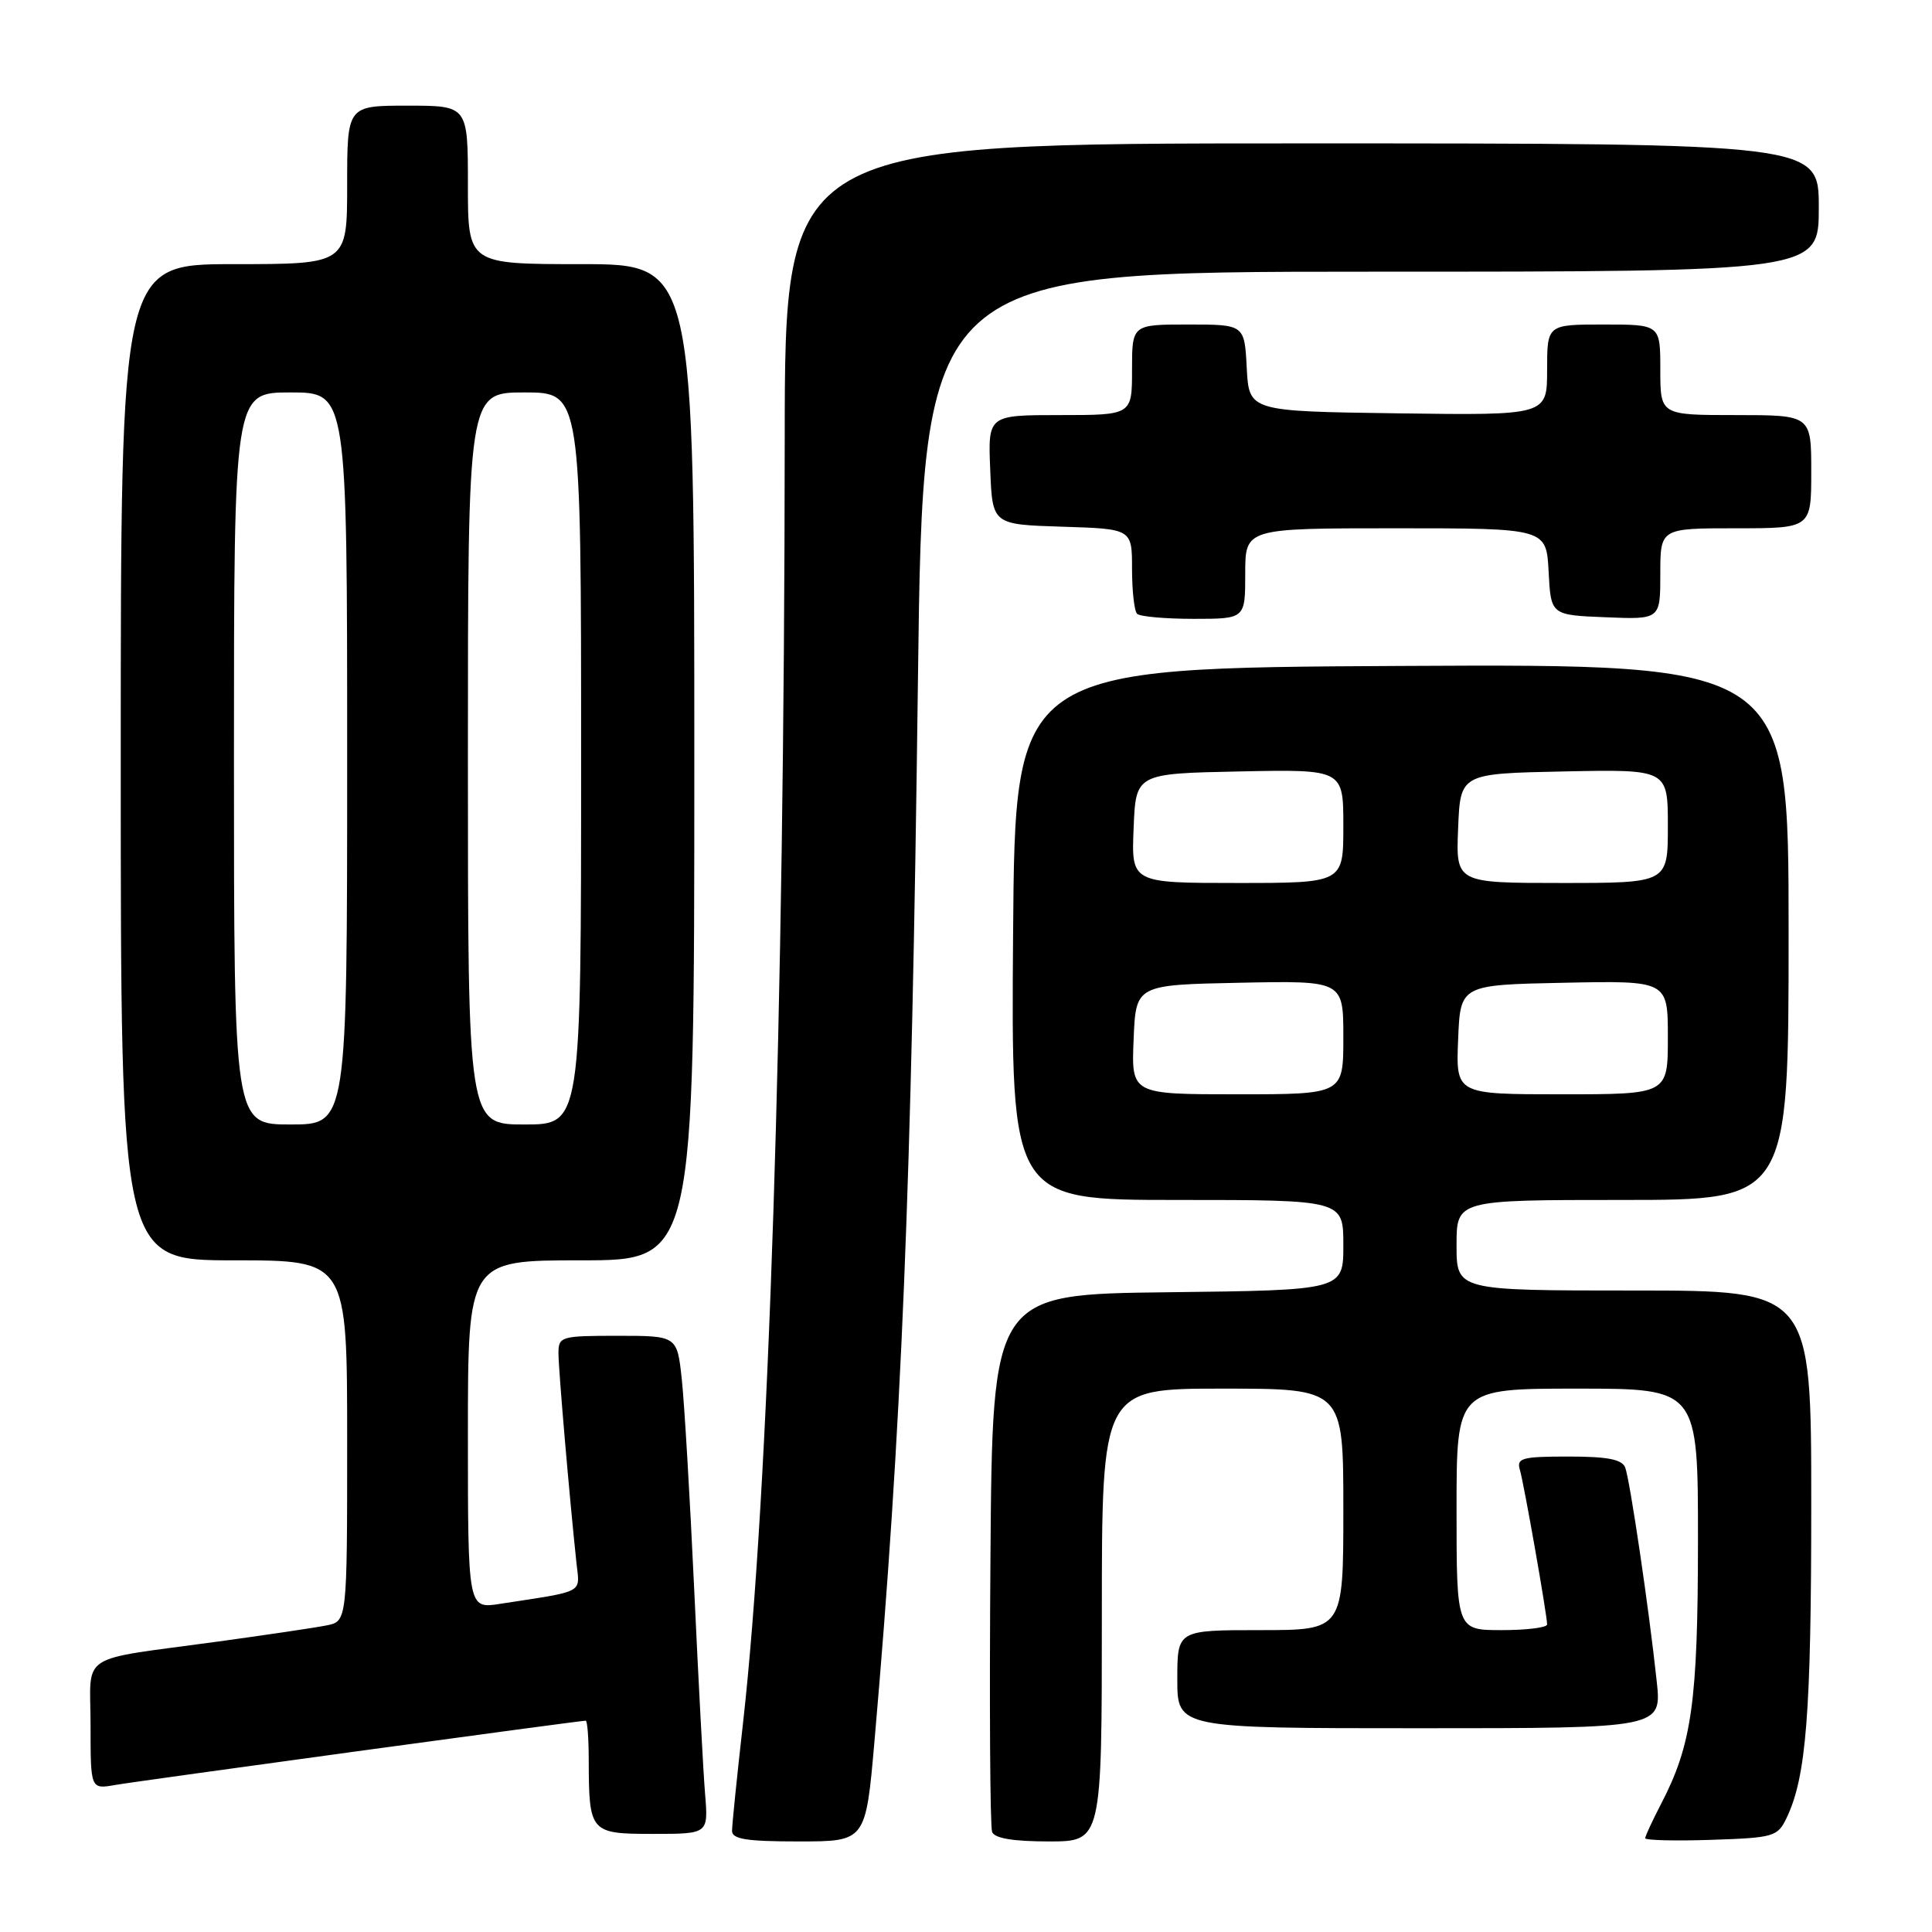 <?xml version="1.0" encoding="UTF-8" standalone="no"?>
<!DOCTYPE svg PUBLIC "-//W3C//DTD SVG 1.1//EN" "http://www.w3.org/Graphics/SVG/1.1/DTD/svg11.dtd" >
<svg xmlns="http://www.w3.org/2000/svg" xmlns:xlink="http://www.w3.org/1999/xlink" version="1.1" viewBox="0 0 256 256">
 <g >
 <path fill="currentColor"
d=" M 115.87 230.75 C 119.48 189.33 120.79 157.45 121.63 90.25 C 122.31 36.00 122.31 36.00 181.66 36.00 C 241.00 36.00 241.00 36.00 241.00 27.50 C 241.00 19.00 241.00 19.00 172.50 19.00 C 104.00 19.00 104.00 19.00 103.98 58.25 C 103.93 134.57 101.87 198.03 98.45 228.35 C 97.65 235.41 97.00 241.82 97.00 242.60 C 97.00 243.70 98.92 244.00 105.86 244.00 C 114.71 244.00 114.71 244.00 115.87 230.75 Z  M 146.00 214.00 C 146.00 184.00 146.00 184.00 162.00 184.00 C 178.00 184.00 178.00 184.00 178.00 200.00 C 178.00 216.00 178.00 216.00 167.00 216.00 C 156.00 216.00 156.00 216.00 156.00 222.50 C 156.00 229.00 156.00 229.00 188.10 229.00 C 220.20 229.00 220.20 229.00 219.52 222.75 C 218.50 213.17 215.97 196.09 215.35 194.46 C 214.93 193.37 213.00 193.00 207.83 193.00 C 201.66 193.00 200.93 193.20 201.39 194.75 C 201.93 196.58 204.99 213.95 205.00 215.25 C 205.00 215.66 202.30 216.00 199.00 216.00 C 193.00 216.00 193.00 216.00 193.00 200.00 C 193.00 184.00 193.00 184.00 209.00 184.00 C 225.00 184.00 225.00 184.00 224.99 204.25 C 224.98 225.54 224.18 231.21 220.08 239.07 C 218.94 241.27 218.00 243.29 218.00 243.57 C 218.00 243.85 221.93 243.95 226.74 243.79 C 235.08 243.51 235.54 243.38 236.75 240.85 C 239.34 235.42 240.00 227.01 240.00 199.36 C 240.00 171.00 240.00 171.00 216.50 171.00 C 193.00 171.00 193.00 171.00 193.00 165.00 C 193.00 159.00 193.00 159.00 215.00 159.00 C 237.00 159.00 237.00 159.00 237.00 123.49 C 237.00 87.98 237.00 87.98 185.75 88.24 C 134.50 88.50 134.50 88.50 134.24 123.75 C 133.97 159.00 133.97 159.00 155.99 159.00 C 178.00 159.00 178.00 159.00 178.00 164.98 C 178.00 170.96 178.00 170.96 154.75 171.23 C 131.50 171.50 131.50 171.50 131.24 206.49 C 131.09 225.74 131.19 242.05 131.46 242.74 C 131.78 243.59 134.25 244.00 138.97 244.00 C 146.00 244.00 146.00 244.00 146.00 214.00 Z  M 93.43 237.75 C 93.19 234.86 92.54 222.60 91.98 210.50 C 91.42 198.40 90.68 185.91 90.34 182.75 C 89.72 177.00 89.72 177.00 81.86 177.00 C 74.30 177.00 74.00 177.09 74.00 179.33 C 74.00 181.46 75.46 198.43 76.39 207.16 C 76.83 211.19 77.61 210.77 66.25 212.52 C 62.00 213.18 62.00 213.18 62.00 190.09 C 62.00 167.00 62.00 167.00 77.00 167.00 C 92.00 167.00 92.00 167.00 92.00 101.00 C 92.00 35.00 92.00 35.00 77.00 35.00 C 62.00 35.00 62.00 35.00 62.00 24.50 C 62.00 14.00 62.00 14.00 54.00 14.00 C 46.00 14.00 46.00 14.00 46.00 24.50 C 46.00 35.00 46.00 35.00 31.00 35.00 C 16.00 35.00 16.00 35.00 16.00 101.00 C 16.00 167.00 16.00 167.00 31.00 167.00 C 46.00 167.00 46.00 167.00 46.00 190.92 C 46.00 214.84 46.00 214.84 43.25 215.38 C 41.74 215.68 35.33 216.63 29.00 217.50 C 10.00 220.10 12.00 218.79 12.00 228.62 C 12.00 237.09 12.00 237.09 15.25 236.52 C 18.29 235.99 76.77 228.00 77.61 228.00 C 77.83 228.00 78.01 230.36 78.01 233.25 C 78.04 242.83 78.19 243.00 86.54 243.00 C 93.86 243.00 93.86 243.00 93.43 237.75 Z  M 165.00 76.00 C 165.00 70.00 165.00 70.00 184.95 70.00 C 204.90 70.00 204.90 70.00 205.20 75.75 C 205.50 81.50 205.50 81.50 212.75 81.79 C 220.00 82.09 220.00 82.09 220.00 76.04 C 220.00 70.00 220.00 70.00 230.00 70.00 C 240.00 70.00 240.00 70.00 240.00 62.50 C 240.00 55.00 240.00 55.00 230.00 55.00 C 220.00 55.00 220.00 55.00 220.00 49.00 C 220.00 43.00 220.00 43.00 212.50 43.00 C 205.00 43.00 205.00 43.00 205.00 49.02 C 205.00 55.04 205.00 55.04 185.25 54.77 C 165.50 54.50 165.50 54.50 165.20 48.75 C 164.90 43.00 164.90 43.00 157.45 43.00 C 150.00 43.00 150.00 43.00 150.00 49.00 C 150.00 55.00 150.00 55.00 140.46 55.00 C 130.91 55.00 130.91 55.00 131.21 62.25 C 131.50 69.50 131.50 69.50 140.75 69.79 C 150.00 70.08 150.00 70.08 150.00 75.37 C 150.00 78.28 150.30 80.97 150.67 81.33 C 151.03 81.70 154.41 82.00 158.17 82.00 C 165.00 82.00 165.00 82.00 165.00 76.00 Z  M 150.21 137.75 C 150.50 130.50 150.50 130.50 164.25 130.22 C 178.00 129.94 178.00 129.94 178.00 137.47 C 178.00 145.00 178.00 145.00 163.96 145.00 C 149.91 145.00 149.91 145.00 150.21 137.75 Z  M 193.21 137.75 C 193.50 130.50 193.50 130.50 207.25 130.22 C 221.00 129.94 221.00 129.94 221.00 137.47 C 221.00 145.00 221.00 145.00 206.96 145.00 C 192.91 145.00 192.91 145.00 193.21 137.75 Z  M 150.21 109.75 C 150.50 102.50 150.50 102.50 164.25 102.22 C 178.00 101.94 178.00 101.94 178.00 109.47 C 178.00 117.00 178.00 117.00 163.96 117.00 C 149.91 117.00 149.91 117.00 150.21 109.75 Z  M 193.21 109.75 C 193.50 102.50 193.50 102.50 207.25 102.22 C 221.00 101.94 221.00 101.94 221.00 109.47 C 221.00 117.00 221.00 117.00 206.96 117.00 C 192.91 117.00 192.91 117.00 193.21 109.75 Z  M 31.00 100.50 C 31.00 52.00 31.00 52.00 38.50 52.00 C 46.00 52.00 46.00 52.00 46.00 100.50 C 46.00 149.00 46.00 149.00 38.50 149.00 C 31.00 149.00 31.00 149.00 31.00 100.50 Z  M 62.00 100.50 C 62.00 52.00 62.00 52.00 69.50 52.00 C 77.00 52.00 77.00 52.00 77.00 100.50 C 77.00 149.00 77.00 149.00 69.50 149.00 C 62.00 149.00 62.00 149.00 62.00 100.50 Z "/>
</g>
</svg>